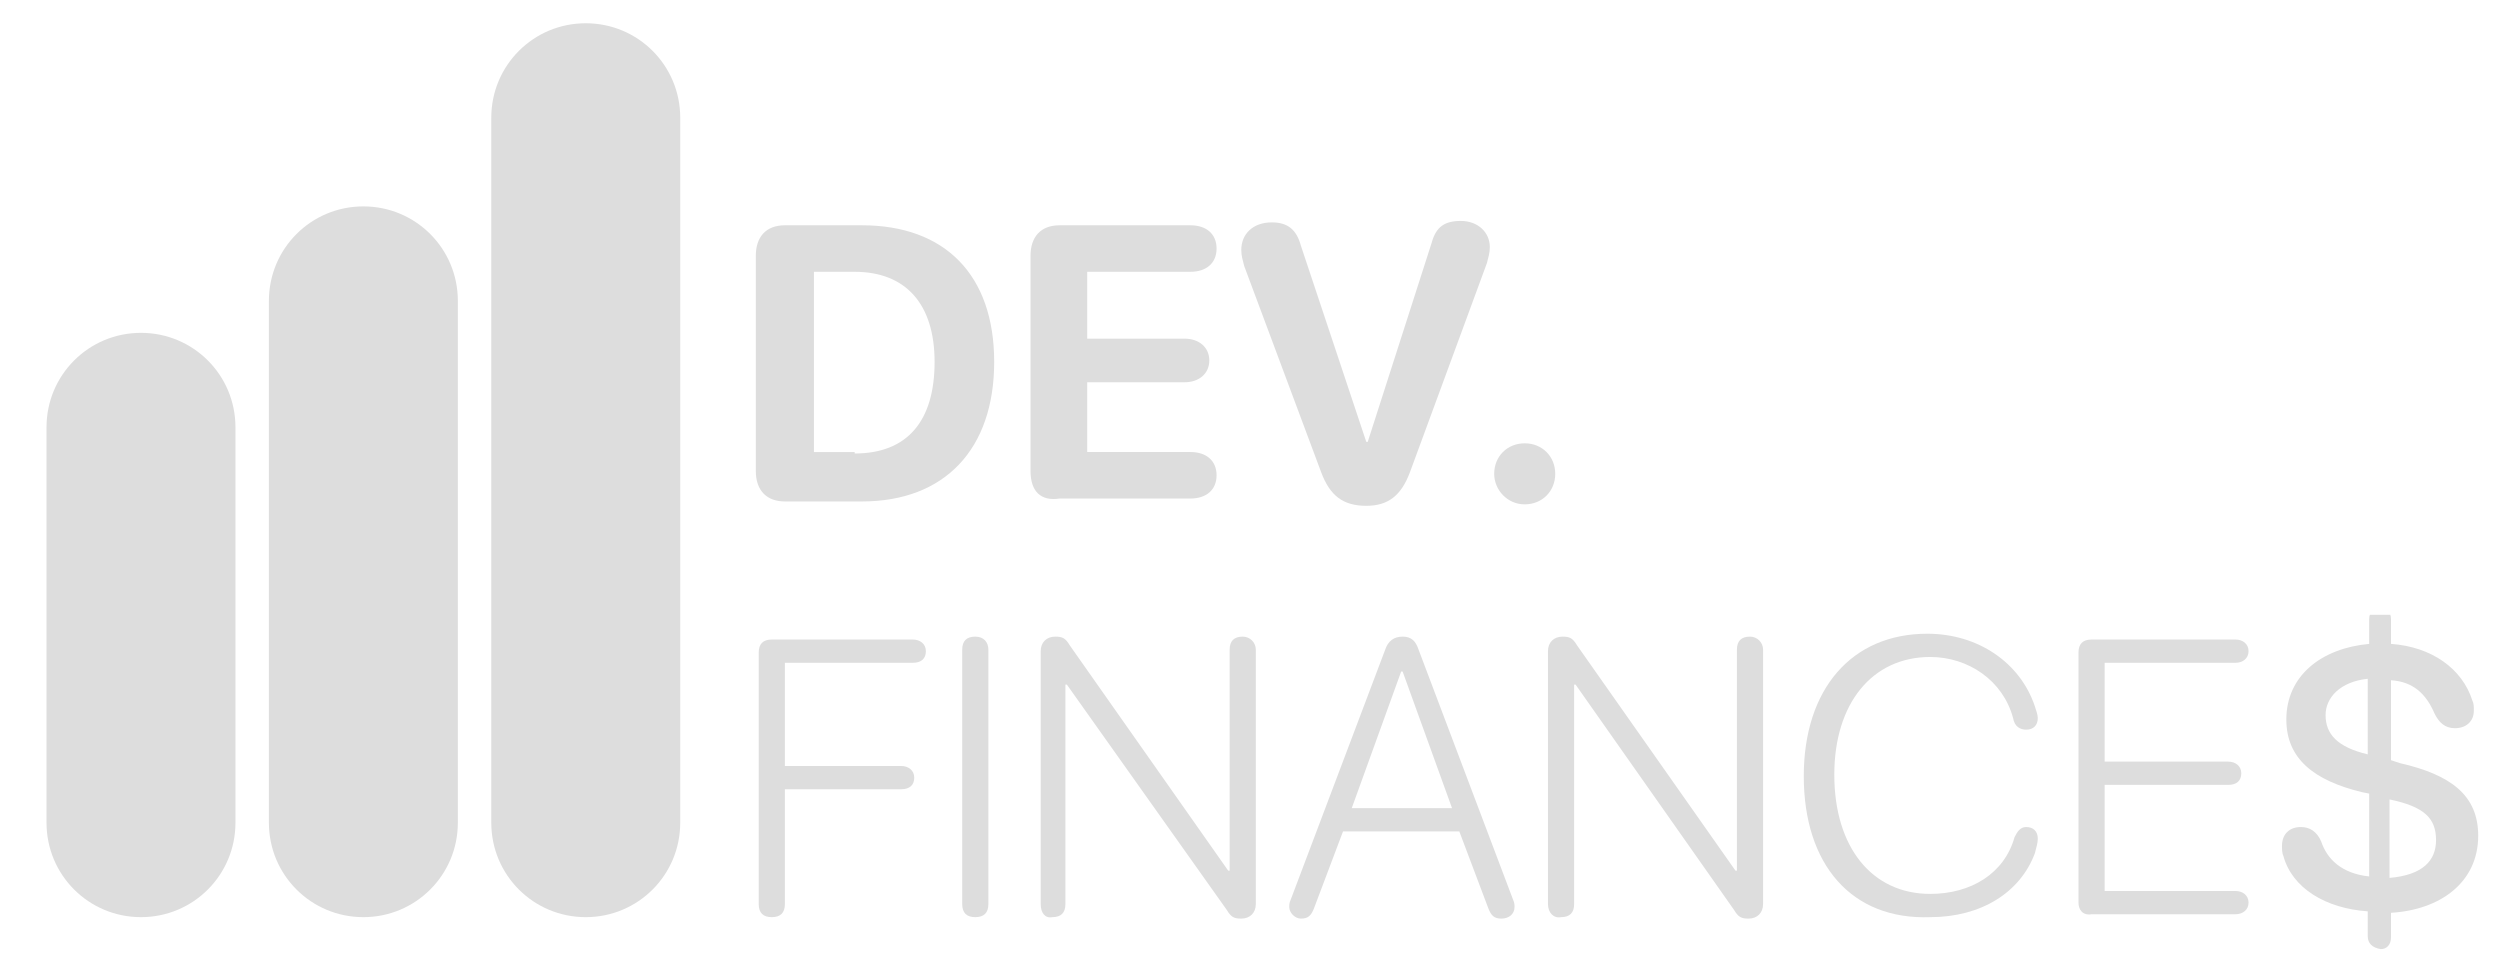 <?xml version="1.0" encoding="utf-8"?>
<!-- Generator: Adobe Illustrator 23.0.0, SVG Export Plug-In . SVG Version: 6.00 Build 0)  -->
<svg version="1.1" id="Camada_1" xmlns="http://www.w3.org/2000/svg" xmlns:xlink="http://www.w3.org/1999/xlink" x="0px" y="0px"
	 viewBox="0 0 172 66.2" style="enable-background:new 0 0 172 66.2;" xml:space="preserve">
<style type="text/css">
	.st0{fill:#DDDDDD;}
	.st1{clip-path:url(#SVGID_4_);}
</style>
<g>
	<path class="st0" d="M3.2,56.6V29.4c0-3.6,2.9-6.5,6.5-6.5h0c3.6,0,6.5,2.9,6.5,6.5v27.2c0,3.6-2.9,6.5-6.5,6.5h0
		C6.1,63.1,3.2,60.2,3.2,56.6z"/>
	<path class="st0" d="M18.5,56.6V20.7c0-3.6,2.9-6.5,6.5-6.5h0c3.6,0,6.5,2.9,6.5,6.5v35.9c0,3.6-2.9,6.5-6.5,6.5h0
		C21.4,63.1,18.5,60.2,18.5,56.6z"/>
	<path class="st0" d="M33.8,56.6V8.1c0-3.6,2.9-6.5,6.5-6.5h0c3.6,0,6.5,2.9,6.5,6.5v48.5c0,3.6-2.9,6.5-6.5,6.5h0
		C36.7,63.1,33.8,60.2,33.8,56.6z"/>
	<g>
		<g>
			<path class="st0" d="M52,32.4V17.6c0-1.3,0.7-2.1,2-2.1h5.3c5.7,0,9.1,3.4,9.1,9.4c0,6-3.4,9.6-9.1,9.6H54
				C52.8,34.5,52,33.8,52,32.4z M58.8,31.2c3.6,0,5.5-2.2,5.5-6.3c0-4-2-6.2-5.5-6.2H56v12.4H58.8z"/>
			<path class="st0" d="M70.9,32.4V17.6c0-1.3,0.7-2.1,2-2.1h9c1.1,0,1.8,0.6,1.8,1.6s-0.7,1.6-1.8,1.6h-7.1v4.6h6.7
				c1,0,1.7,0.6,1.7,1.5s-0.7,1.5-1.7,1.5h-6.7v4.8h7.1c1.1,0,1.8,0.6,1.8,1.6c0,1-0.7,1.6-1.8,1.6h-9
				C71.6,34.5,70.9,33.8,70.9,32.4z"/>
			<path class="st0" d="M90.9,32.5l-5.3-14.2c-0.1-0.4-0.2-0.7-0.2-1.1c0-1.1,0.8-1.9,2.1-1.9c1.1,0,1.7,0.5,2,1.6L94,30.4h0.1
				l4.4-13.7c0.3-1.1,0.9-1.5,2-1.5c1.2,0,2,0.8,2,1.8c0,0.4-0.1,0.7-0.2,1.1L97,32.5c-0.6,1.6-1.5,2.3-3,2.3
				C92.4,34.8,91.5,34.1,90.9,32.5z"/>
			<path class="st0" d="M102.8,32.6c0-1.2,0.9-2.1,2.1-2.1c1.2,0,2.1,0.9,2.1,2.1c0,1.2-0.9,2.1-2.1,2.1
				C103.7,34.7,102.8,33.7,102.8,32.6z"/>
			<path class="st0" d="M52.2,62.2V44.9c0-0.6,0.3-0.9,0.9-0.9h9.7c0.5,0,0.9,0.3,0.9,0.8c0,0.5-0.3,0.8-0.9,0.8H54v7.1h8
				c0.5,0,0.9,0.3,0.9,0.8c0,0.5-0.3,0.8-0.9,0.8h-8v7.9c0,0.6-0.3,0.9-0.9,0.9S52.2,62.8,52.2,62.2z"/>
			<path class="st0" d="M66.2,62.2V44.7c0-0.6,0.3-0.9,0.9-0.9s0.9,0.4,0.9,0.9v17.5c0,0.6-0.3,0.9-0.9,0.9S66.2,62.8,66.2,62.2z"/>
			<path class="st0" d="M71.6,62.2V44.8c0-0.6,0.4-1,1-1c0.5,0,0.7,0.1,1,0.6l10.9,15.5h0.1V44.7c0-0.6,0.3-0.9,0.9-0.9
				c0.5,0,0.9,0.4,0.9,0.9v17.5c0,0.6-0.4,1-1,1c-0.5,0-0.7-0.1-1-0.6L73.4,47.1h-0.1v15.1c0,0.6-0.3,0.9-0.9,0.9
				C71.9,63.2,71.6,62.8,71.6,62.2z"/>
			<path class="st0" d="M88.7,62.4c0-0.1,0-0.3,0.1-0.5l6.5-17.2c0.2-0.6,0.6-0.9,1.2-0.9c0.6,0,0.9,0.3,1.1,0.9l6.5,17.2
				c0.1,0.2,0.1,0.4,0.1,0.5c0,0.5-0.4,0.8-0.9,0.8c-0.5,0-0.7-0.2-0.9-0.7l-2-5.3h-8l-2,5.3c-0.2,0.5-0.4,0.7-0.9,0.7
				C89.1,63.2,88.7,62.8,88.7,62.4z M99.9,55.6l-3.4-9.4h-0.1L93,55.6H99.9z"/>
			<path class="st0" d="M106.5,62.2V44.8c0-0.6,0.4-1,1-1c0.5,0,0.7,0.1,1,0.6l10.9,15.5h0.1V44.7c0-0.6,0.3-0.9,0.9-0.9
				c0.5,0,0.9,0.4,0.9,0.9v17.5c0,0.6-0.4,1-1,1c-0.5,0-0.7-0.1-1-0.6l-10.9-15.5h-0.1v15.1c0,0.6-0.3,0.9-0.9,0.9
				C106.9,63.2,106.5,62.8,106.5,62.2z"/>
			<path class="st0" d="M124.1,53.4c0-6,3.3-9.8,8.5-9.8c3.5,0,6.4,2,7.4,5c0.1,0.3,0.2,0.6,0.2,0.8c0,0.5-0.3,0.8-0.8,0.8
				c-0.4,0-0.8-0.2-0.9-0.8c-0.7-2.6-3.1-4.2-5.7-4.2c-4,0-6.6,3.2-6.6,8.1c0,5,2.6,8.2,6.6,8.2c2.8,0,5.1-1.4,5.8-3.9
				c0.2-0.4,0.4-0.7,0.8-0.7c0.5,0,0.8,0.3,0.8,0.8c0,0.3-0.1,0.6-0.2,1c-1,2.7-3.7,4.4-7.2,4.4C127.4,63.3,124.1,59.5,124.1,53.4z"
				/>
			<path class="st0" d="M143,62.1V44.9c0-0.6,0.3-0.9,0.9-0.9h9.9c0.5,0,0.9,0.3,0.9,0.8c0,0.5-0.4,0.8-0.9,0.8h-9v6.8h8.5
				c0.5,0,0.9,0.3,0.9,0.8s-0.3,0.8-0.9,0.8h-8.5v7.3h9c0.5,0,0.9,0.3,0.9,0.8c0,0.5-0.4,0.8-0.9,0.8h-9.9
				C143.3,63,143,62.6,143,62.1z"/>
		</g>
	</g>
	<g>
		<g>
			<defs>
				<path id="SVGID_1_" d="M162.9,64.4v-1.7c-2.9-0.2-5.2-1.6-5.8-3.8c-0.1-0.2-0.1-0.5-0.1-0.7c0-0.8,0.5-1.3,1.3-1.3
					c0.6,0,1.1,0.3,1.4,1c0.4,1.2,1.4,2.2,3.3,2.4v-5.7l-0.5-0.1c-3.3-0.8-5.2-2.3-5.2-5c0-3,2.4-4.9,5.7-5.2v-1.7
					c0-0.5,0.3-0.8,0.8-0.8c0.4,0,0.7,0.3,0.7,0.8v1.7c2.8,0.2,4.9,1.7,5.6,3.9c0.1,0.2,0.1,0.4,0.1,0.7c0,0.7-0.5,1.2-1.3,1.2
					c-0.7,0-1.1-0.4-1.4-1c-0.6-1.4-1.5-2.2-3-2.3v5.5l0.6,0.2c3.5,0.8,5.4,2.2,5.4,5c0,3.2-2.6,5.1-6,5.3v1.7
					c0,0.5-0.3,0.8-0.7,0.8C163.2,65.2,162.9,64.9,162.9,64.4z M162.9,51.9v-5.2c-1.9,0.2-2.9,1.3-2.9,2.5
					C160,50.5,160.8,51.4,162.9,51.9z M164.4,55v5.4c2.3-0.2,3.2-1.2,3.2-2.6C167.6,56.3,166.8,55.5,164.4,55z"/>
			</defs>
			<clipPath id="SVGID_2_">
				<use xlink:href="#SVGID_1_"  style="overflow:visible;"/>
			</clipPath>
		</g>
		<g>
			<defs>
				<path id="SVGID_3_" d="M162.9,64.4v-1.7c-2.9-0.2-5.2-1.6-5.8-3.8c-0.1-0.2-0.1-0.5-0.1-0.7c0-0.8,0.5-1.3,1.3-1.3
					c0.6,0,1.1,0.3,1.4,1c0.4,1.2,1.4,2.2,3.3,2.4v-5.7l-0.5-0.1c-3.3-0.8-5.2-2.3-5.2-5c0-3,2.4-4.9,5.7-5.2v-1.7
					c0-0.5,0.3-0.8,0.8-0.8c0.4,0,0.7,0.3,0.7,0.8v1.7c2.8,0.2,4.9,1.7,5.6,3.9c0.1,0.2,0.1,0.4,0.1,0.7c0,0.7-0.5,1.2-1.3,1.2
					c-0.7,0-1.1-0.4-1.4-1c-0.6-1.4-1.5-2.2-3-2.3v5.5l0.6,0.2c3.5,0.8,5.4,2.2,5.4,5c0,3.2-2.6,5.1-6,5.3v1.7
					c0,0.5-0.3,0.8-0.7,0.8C163.2,65.2,162.9,64.9,162.9,64.4z M162.9,51.9v-5.2c-1.9,0.2-2.9,1.3-2.9,2.5
					C160,50.5,160.8,51.4,162.9,51.9z M164.4,55v5.4c2.3-0.2,3.2-1.2,3.2-2.6C167.6,56.3,166.8,55.5,164.4,55z"/>
			</defs>
			<clipPath id="SVGID_4_">
				<use xlink:href="#SVGID_3_"  style="overflow:visible;"/>
			</clipPath>
			<g class="st1">
				<rect x="152.5" y="42.3" class="st0" width="24.9" height="24.9"/>
			</g>
		</g>
		<g>
			<defs>
				<path id="SVGID_5_" d="M162.9,64.4v-1.7c-2.9-0.2-5.2-1.6-5.8-3.8c-0.1-0.2-0.1-0.5-0.1-0.7c0-0.8,0.5-1.3,1.3-1.3
					c0.6,0,1.1,0.3,1.4,1c0.4,1.2,1.4,2.2,3.3,2.4v-5.7l-0.5-0.1c-3.3-0.8-5.2-2.3-5.2-5c0-3,2.4-4.9,5.7-5.2v-1.7
					c0-0.5,0.3-0.8,0.8-0.8c0.4,0,0.7,0.3,0.7,0.8v1.7c2.8,0.2,4.9,1.7,5.6,3.9c0.1,0.2,0.1,0.4,0.1,0.7c0,0.7-0.5,1.2-1.3,1.2
					c-0.7,0-1.1-0.4-1.4-1c-0.6-1.4-1.5-2.2-3-2.3v5.5l0.6,0.2c3.5,0.8,5.4,2.2,5.4,5c0,3.2-2.6,5.1-6,5.3v1.7
					c0,0.5-0.3,0.8-0.7,0.8C163.2,65.2,162.9,64.9,162.9,64.4z M162.9,51.9v-5.2c-1.9,0.2-2.9,1.3-2.9,2.5
					C160,50.5,160.8,51.4,162.9,51.9z M164.4,55v5.4c2.3-0.2,3.2-1.2,3.2-2.6C167.6,56.3,166.8,55.5,164.4,55z"/>
			</defs>
			<clipPath id="SVGID_6_">
				<use xlink:href="#SVGID_5_"  style="overflow:visible;"/>
			</clipPath>
		</g>
	</g>
</g>
</svg>
